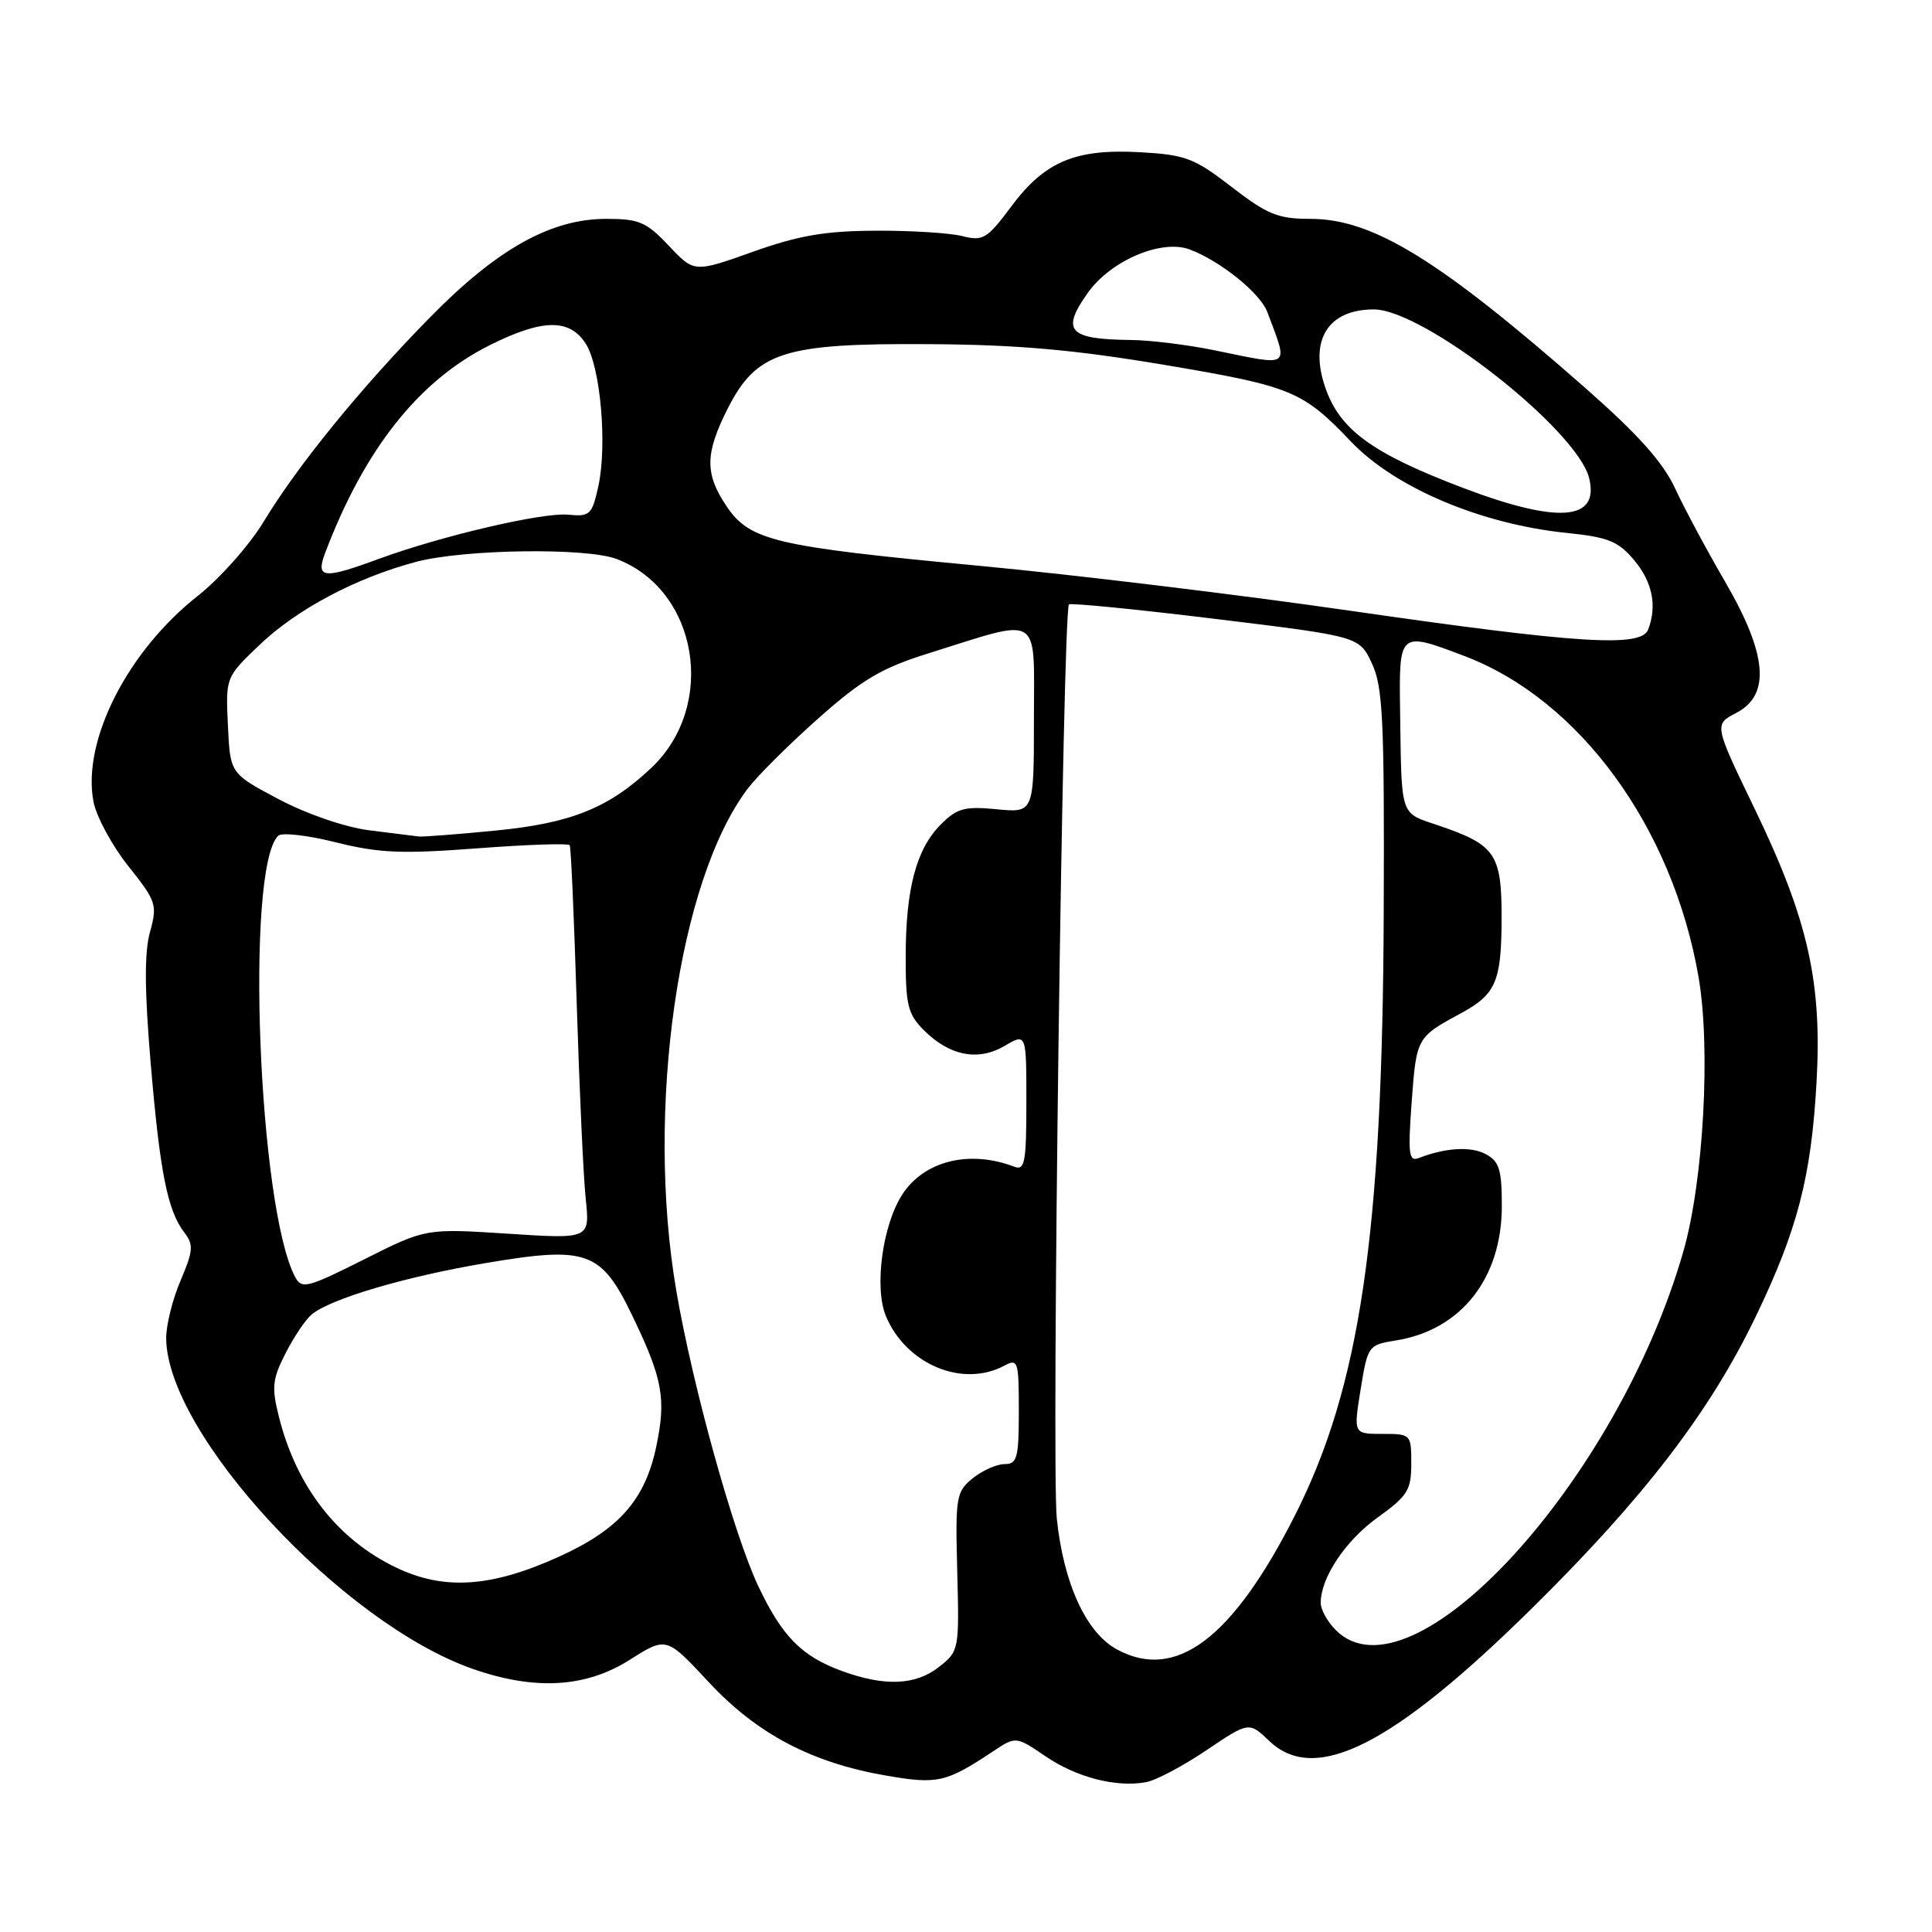 <?xml version="1.0" encoding="UTF-8" standalone="no"?>
<!DOCTYPE svg PUBLIC "-//W3C//DTD SVG 1.1//EN" "http://www.w3.org/Graphics/SVG/1.1/DTD/svg11.dtd" >
<svg xmlns="http://www.w3.org/2000/svg" xmlns:xlink="http://www.w3.org/1999/xlink" version="1.1" viewBox="0 0 256 256">
 <g >
 <path fill="currentColor"
d=" M 159.85 231.92 C 165.50 228.12 165.50 228.12 168.20 230.70 C 174.28 236.50 184.58 231.28 203.10 213.00 C 217.86 198.43 226.57 187.07 232.62 174.50 C 238.17 162.99 240.00 155.95 240.70 143.41 C 241.45 130.14 239.57 121.82 232.54 107.25 C 227.11 96.00 227.11 96.00 230.05 94.47 C 234.64 92.10 234.19 86.72 228.59 77.09 C 226.16 72.91 223.18 67.35 221.96 64.72 C 220.37 61.27 217.06 57.57 210.13 51.47 C 190.76 34.44 181.92 29.00 173.65 29.00 C 169.34 29.00 167.96 28.44 163.21 24.78 C 158.25 20.95 157.10 20.51 151.08 20.17 C 142.48 19.69 138.44 21.39 133.98 27.38 C 130.79 31.66 130.25 31.98 127.50 31.28 C 125.85 30.87 120.67 30.54 116.00 30.57 C 109.34 30.60 105.82 31.20 99.74 33.37 C 91.98 36.13 91.98 36.13 88.62 32.56 C 85.65 29.41 84.69 29.00 80.33 29.00 C 73.01 29.00 65.89 32.97 57.00 42.03 C 47.83 51.37 39.47 61.63 34.92 69.15 C 33.04 72.25 29.13 76.65 26.24 78.93 C 16.90 86.27 10.87 98.14 12.38 106.19 C 12.75 108.18 14.83 112.03 16.99 114.75 C 20.73 119.44 20.87 119.88 19.87 123.51 C 19.12 126.23 19.15 131.26 19.97 140.92 C 21.20 155.43 22.20 160.41 24.44 163.34 C 25.67 164.94 25.60 165.76 23.93 169.67 C 22.87 172.14 22.01 175.59 22.02 177.33 C 22.11 190.00 45.31 215.04 62.59 221.12 C 70.86 224.02 77.60 223.64 83.45 219.93 C 88.30 216.86 88.30 216.86 93.90 222.88 C 100.31 229.77 107.58 233.59 117.49 235.29 C 124.23 236.45 125.37 236.19 131.56 232.08 C 134.61 230.05 134.61 230.05 138.54 232.72 C 142.66 235.52 147.89 236.87 151.85 236.15 C 153.14 235.92 156.74 234.02 159.85 231.92 Z  M 111.54 221.41 C 106.22 219.46 103.63 216.83 100.48 210.18 C 97.23 203.31 91.79 183.74 89.62 171.07 C 85.50 147.08 89.87 116.53 99.14 104.42 C 100.44 102.72 104.65 98.54 108.50 95.13 C 114.25 90.03 116.83 88.51 123.00 86.58 C 138.20 81.82 137.00 81.07 137.00 95.27 C 137.00 107.71 137.00 107.71 132.07 107.23 C 127.81 106.82 126.81 107.09 124.66 109.25 C 121.41 112.50 120.01 117.78 120.01 126.80 C 120.00 133.18 120.30 134.39 122.41 136.50 C 125.83 139.92 129.62 140.65 133.13 138.58 C 136.00 136.89 136.00 136.89 136.00 146.05 C 136.00 154.02 135.79 155.13 134.41 154.60 C 128.49 152.33 122.49 153.80 119.59 158.23 C 116.94 162.26 115.81 170.61 117.39 174.40 C 120.06 180.78 127.55 183.92 133.07 180.96 C 134.89 179.99 135.00 180.32 135.00 186.96 C 135.00 193.20 134.78 194.00 133.11 194.00 C 132.07 194.00 130.17 194.85 128.89 195.88 C 126.69 197.67 126.58 198.32 126.84 208.27 C 127.11 218.62 127.08 218.79 124.42 220.88 C 121.32 223.32 117.22 223.49 111.54 221.41 Z  M 147.99 218.55 C 143.91 216.33 140.93 209.83 140.03 201.21 C 139.31 194.29 140.82 81.08 141.64 80.09 C 141.83 79.87 150.56 80.73 161.05 82.01 C 180.11 84.33 180.11 84.33 181.79 87.91 C 183.24 91.03 183.45 95.33 183.35 121.00 C 183.19 163.57 180.21 183.76 171.59 200.79 C 163.31 217.14 155.79 222.80 147.99 218.55 Z  M 177.00 216.00 C 175.90 214.90 175.00 213.28 175.00 212.40 C 175.00 209.05 178.27 204.15 182.55 201.07 C 186.52 198.22 187.00 197.45 187.00 193.94 C 187.00 190.04 186.96 190.00 183.17 190.00 C 179.34 190.00 179.34 190.00 180.29 184.11 C 181.23 178.31 181.30 178.21 184.95 177.62 C 193.60 176.24 199.00 169.39 199.00 159.80 C 199.00 154.98 198.66 153.89 196.88 152.93 C 194.90 151.87 191.54 152.07 187.98 153.45 C 186.67 153.95 186.55 152.92 187.06 145.93 C 187.68 137.52 187.74 137.42 193.50 134.31 C 198.20 131.77 198.93 130.12 198.97 121.90 C 199.00 113.16 198.22 111.98 190.67 109.40 C 185.43 107.62 185.73 108.50 185.52 94.25 C 185.37 83.63 185.37 83.63 194.05 86.93 C 209.31 92.72 221.61 109.59 225.06 129.42 C 226.70 138.85 225.73 156.51 223.05 165.83 C 214.31 196.32 187.03 226.03 177.00 216.00 Z  M 52.49 207.71 C 44.73 204.00 39.29 197.02 36.97 187.78 C 35.97 183.82 36.08 182.77 37.84 179.31 C 38.95 177.14 40.50 174.83 41.29 174.18 C 43.81 172.09 53.67 169.17 64.32 167.37 C 77.80 165.09 79.64 165.74 83.78 174.33 C 87.80 182.66 88.29 185.30 86.97 191.62 C 85.50 198.71 82.03 202.66 74.09 206.26 C 65.10 210.34 58.86 210.76 52.49 207.71 Z  M 39.12 169.23 C 34.23 160.08 32.48 115.12 36.85 110.75 C 37.32 110.28 40.75 110.67 44.49 111.61 C 50.21 113.04 53.16 113.17 63.23 112.41 C 69.81 111.91 75.33 111.72 75.49 112.00 C 75.66 112.28 76.07 121.72 76.42 133.00 C 76.77 144.28 77.30 155.90 77.61 158.84 C 78.17 164.18 78.17 164.18 67.29 163.47 C 56.41 162.77 56.41 162.77 48.24 166.88 C 40.75 170.64 39.99 170.84 39.12 169.23 Z  M 48.93 110.02 C 45.69 109.60 40.68 107.88 36.93 105.90 C 30.50 102.50 30.50 102.50 30.20 96.13 C 29.90 89.75 29.90 89.75 34.33 85.51 C 39.30 80.74 47.13 76.58 55.13 74.45 C 61.44 72.77 77.64 72.54 81.68 74.06 C 92.51 78.15 95.06 93.49 86.29 101.76 C 80.65 107.08 75.64 109.09 65.61 110.06 C 60.60 110.55 56.05 110.90 55.50 110.84 C 54.95 110.78 51.99 110.41 48.93 110.02 Z  M 179.00 80.94 C 164.43 78.83 142.21 76.14 129.64 74.96 C 102.60 72.41 99.35 71.65 96.26 67.06 C 93.38 62.78 93.41 60.09 96.42 54.15 C 100.24 46.62 103.80 45.48 122.98 45.60 C 134.81 45.67 142.27 46.33 154.36 48.36 C 171.11 51.18 172.61 51.79 179.00 58.50 C 184.84 64.63 196.24 69.46 207.64 70.62 C 213.10 71.18 214.43 71.72 216.53 74.22 C 218.95 77.10 219.60 80.28 218.39 83.42 C 217.47 85.82 209.22 85.30 179.00 80.94 Z  M 43.09 73.25 C 48.30 59.50 55.51 50.40 64.95 45.71 C 71.88 42.26 75.43 42.20 77.59 45.50 C 79.57 48.52 80.49 58.98 79.27 64.50 C 78.44 68.21 78.16 68.48 75.30 68.20 C 71.92 67.87 58.52 71.00 50.21 74.05 C 42.81 76.78 41.80 76.66 43.09 73.25 Z  M 193.75 64.61 C 181.76 60.04 177.50 56.92 175.59 51.30 C 173.45 45.04 175.98 41.00 182.04 41.00 C 188.65 41.00 208.99 56.94 210.57 63.36 C 211.96 69.03 206.46 69.44 193.75 64.61 Z  M 161.00 46.43 C 157.43 45.69 152.40 45.07 149.83 45.05 C 141.57 44.96 140.55 43.84 144.16 38.78 C 147.20 34.50 153.94 31.65 157.66 33.06 C 161.75 34.61 166.99 38.85 167.93 41.35 C 170.74 48.87 171.22 48.52 161.00 46.43 Z "/>
</g>
</svg>